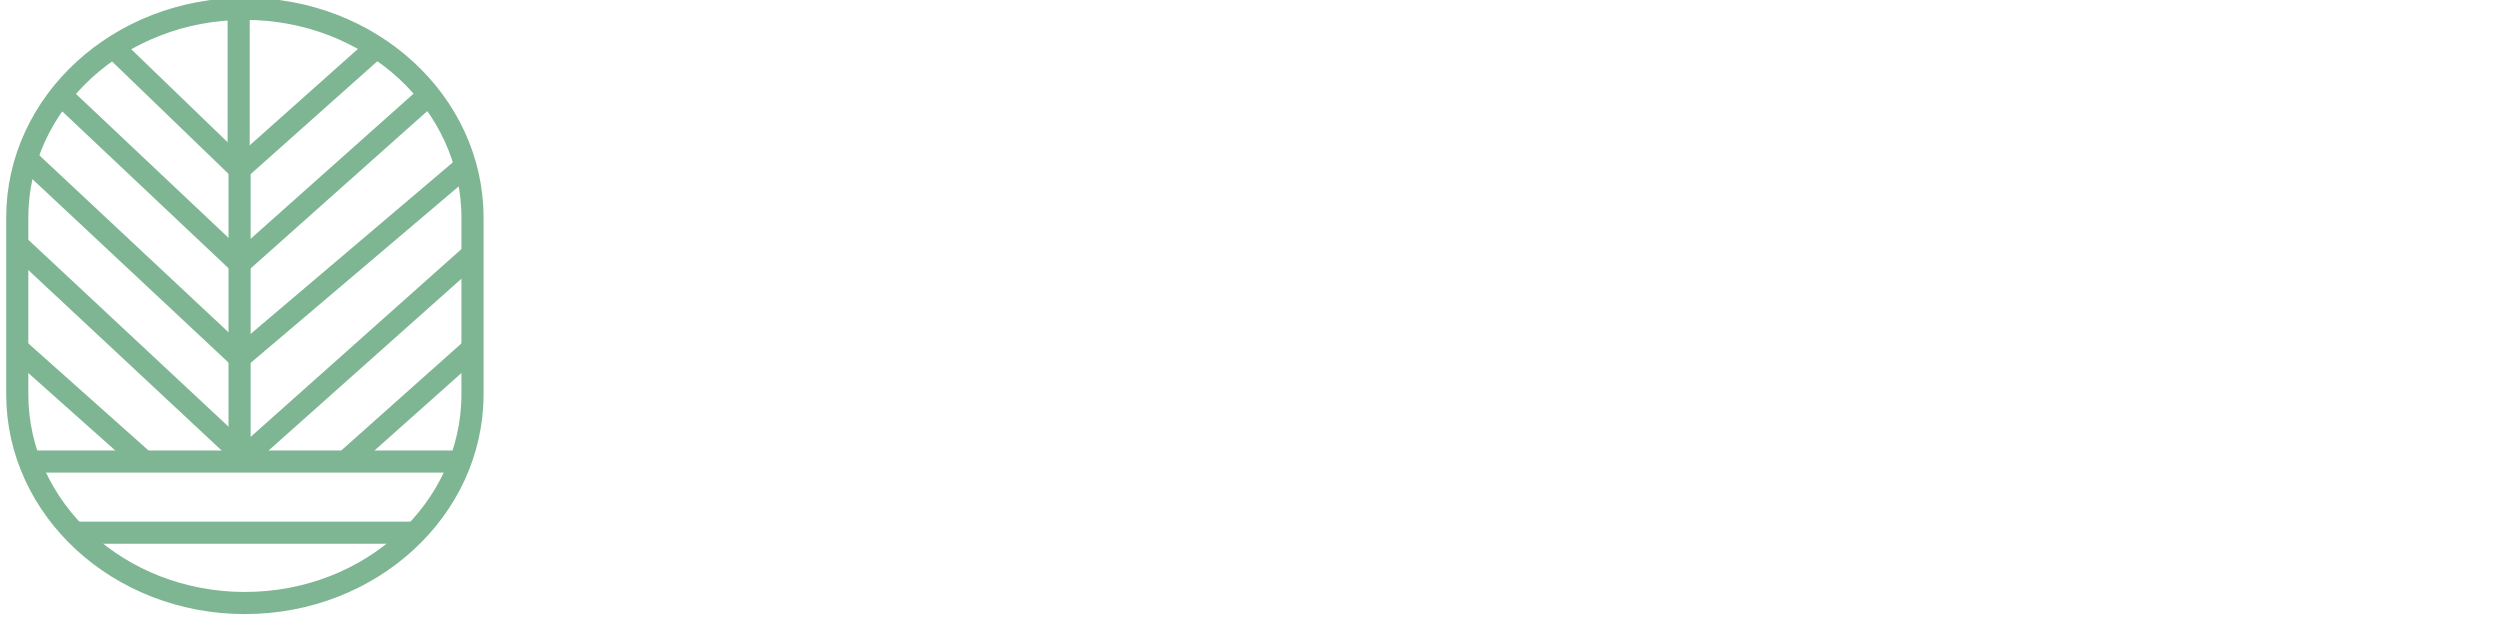 <svg width="226" height="56" viewBox="0 0 226 56" fill="none" xmlns="http://www.w3.org/2000/svg">
<g clip-path="url(#clip0_14731_38)">
<path d="M2.517 41.723H22.137H41.757" stroke="#7EB693" stroke-width="2" stroke-miterlimit="10"/>
<path d="M6.95 48.155H22.137H37.325" stroke="#7EB693" stroke-width="2" stroke-miterlimit="10"/>
<path d="M21.574 1.155V8.155V15.155" stroke="#7EB693" stroke-width="2" stroke-miterlimit="10"/>
<path d="M21.658 14.439V40.871" stroke="#7EB693" stroke-width="2" stroke-miterlimit="10"/>
<path d="M34.1 4.208L21.658 15.292" stroke="#7EB693" stroke-width="2" stroke-miterlimit="10"/>
<path d="M38.886 8.471L21.658 23.818" stroke="#7EB693" stroke-width="2" stroke-miterlimit="10"/>
<path d="M41.757 15.291L21.658 32.344" stroke="#7EB693" stroke-width="2" stroke-miterlimit="10"/>
<path d="M42.714 22.965L21.658 41.723" stroke="#7EB693" stroke-width="2" stroke-miterlimit="10"/>
<path d="M42.715 31.492L31.23 41.723" stroke="#7EB693" stroke-width="2" stroke-miterlimit="10"/>
<path d="M1.56 31.492L13.045 41.723" stroke="#7EB693" stroke-width="2" stroke-miterlimit="10"/>
<path d="M10.173 4.208L21.658 15.292" stroke="#7EB693" stroke-width="2" stroke-miterlimit="10"/>
<path d="M5.388 8.471L21.658 23.818" stroke="#7EB693" stroke-width="2" stroke-miterlimit="10"/>
<path d="M2.517 14.439L21.658 32.344" stroke="#7EB693" stroke-width="2" stroke-miterlimit="10"/>
<path d="M1.56 22.113L21.659 40.871" stroke="#7EB693" stroke-width="2" stroke-miterlimit="10"/>
<path d="M22.137 54.513C10.774 54.513 1.56 46.06 1.56 35.632V19.677C1.56 9.251 10.774 0.797 22.137 0.797C33.502 0.797 42.714 9.251 42.714 19.677V35.632C42.717 46.06 33.502 54.513 22.137 54.513Z" stroke="#7EB693" stroke-width="2" stroke-miterlimit="10"/>
</g>
<defs>
<clipPath id="clip0_14731_38">
<rect width="225" height="56" fill="white" transform="translate(0.435 -0.203)"/>
</clipPath>
</defs>
</svg>
